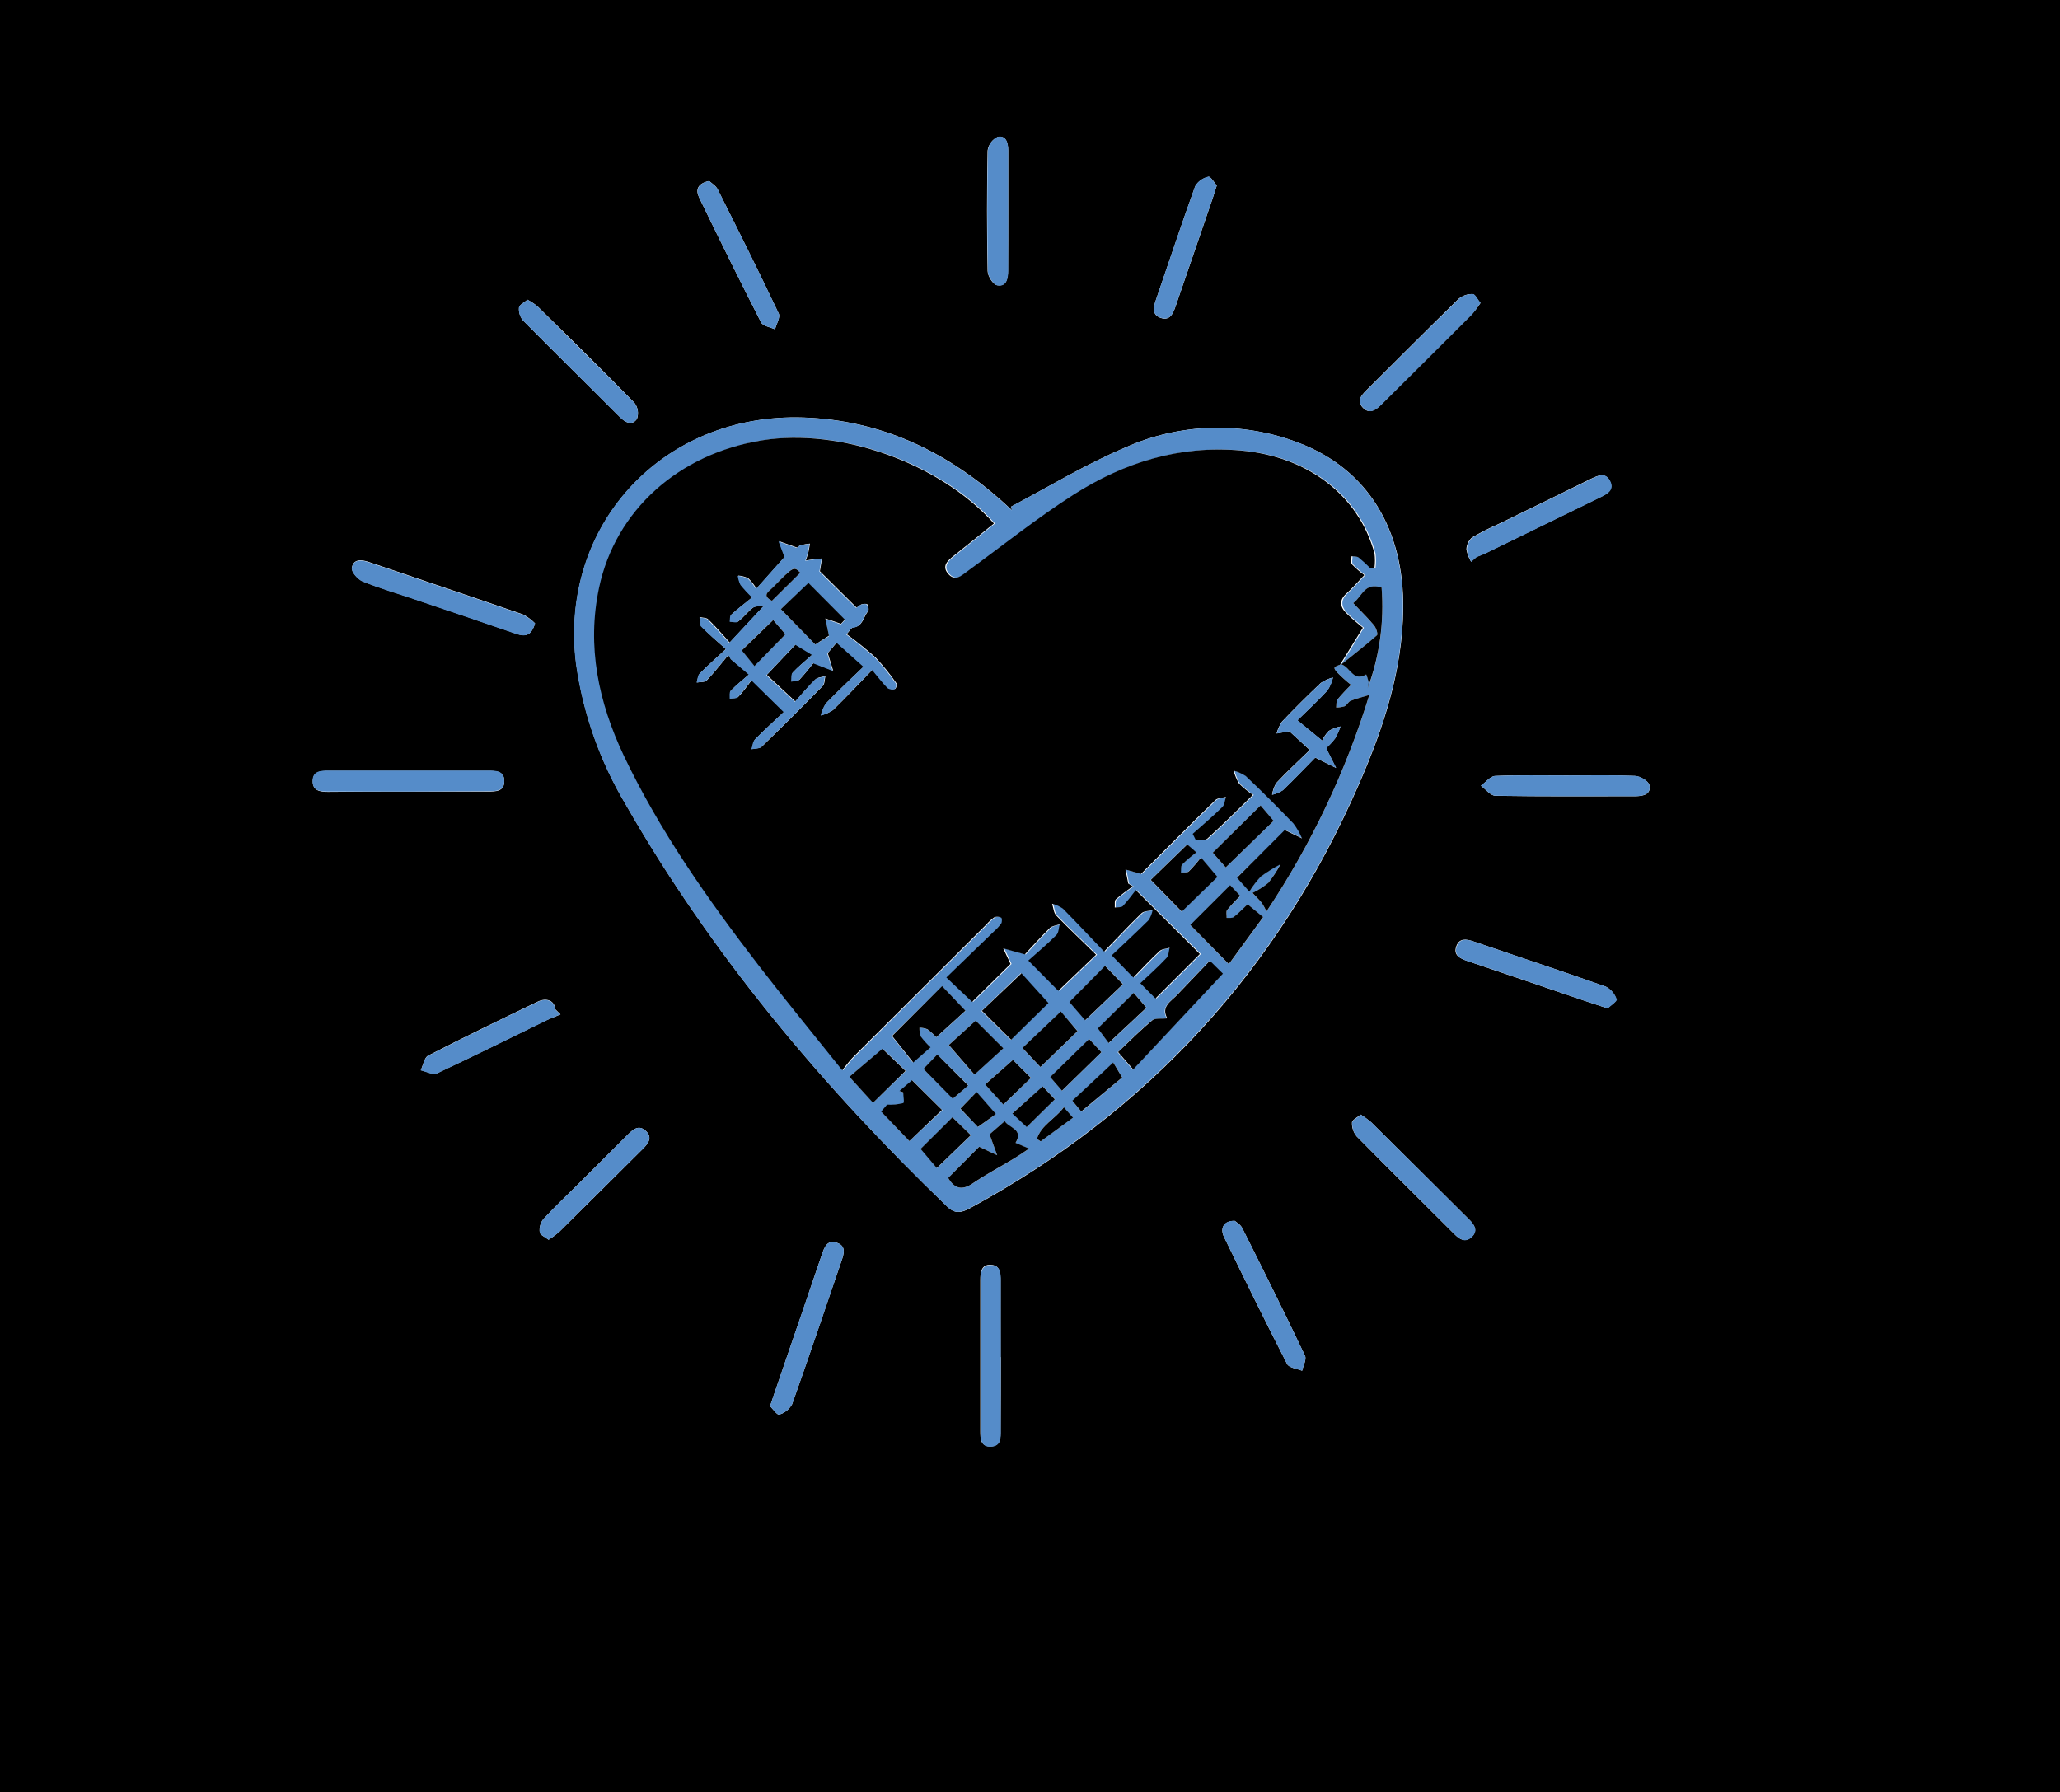 <svg width="208" height="181" viewBox="0 0 208 181" fill="none" xmlns="http://www.w3.org/2000/svg">
<path d="M0 181V0H208V181H0ZM102.094 51.157L102.198 51.536C101.833 51.206 101.474 50.87 101.109 50.544C95.397 45.499 88.868 42.416 81.12 42.161C66.859 41.695 56.378 53.135 58.191 67.122C58.905 72.099 60.598 76.887 63.173 81.212C71.885 96.439 83.053 109.722 95.653 121.855C96.437 122.614 97.09 122.473 97.945 122.007C115.986 112.202 129.085 97.912 137.242 79.136C139.687 73.527 141.598 67.756 141.685 61.545C141.794 53.417 138.059 47.353 131.133 44.719C128.329 43.64 125.338 43.126 122.333 43.206C119.328 43.286 116.369 43.959 113.627 45.185C109.63 46.876 105.906 49.146 102.094 51.157ZM41.268 79.933H49.278C50.078 79.933 50.949 79.933 50.911 78.849C50.911 77.857 50.056 77.846 49.305 77.846H33.16C32.403 77.846 31.598 77.89 31.581 78.881C31.565 79.873 32.349 79.965 33.122 79.965C35.834 79.933 38.551 79.933 41.268 79.933ZM54.031 62.954C53.679 62.591 53.271 62.286 52.822 62.049C47.649 60.261 42.477 58.522 37.277 56.76C36.52 56.506 35.687 56.403 35.529 57.335C35.464 57.73 36.122 58.494 36.618 58.695C38.333 59.394 40.119 59.909 41.878 60.505C45.308 61.665 48.738 62.813 52.158 64C53.035 64.309 53.633 64.217 54.026 62.949L54.031 62.954ZM77.755 141.993C78.016 142.248 78.463 142.914 78.681 142.844C78.957 142.763 79.214 142.628 79.437 142.448C79.66 142.267 79.846 142.044 79.982 141.792C81.686 136.991 83.309 132.157 84.964 127.339C85.215 126.613 85.454 125.838 84.529 125.508C83.51 125.145 83.233 125.963 82.971 126.733C81.36 131.472 79.739 136.209 78.109 140.942L77.755 141.993ZM158.178 78.307C155.782 78.307 153.381 78.247 150.991 78.356C150.49 78.356 150.016 79.001 149.526 79.347C150.016 79.7 150.501 80.35 150.996 80.361C155.695 80.437 160.4 80.409 165.104 80.404C165.888 80.404 166.738 80.231 166.542 79.288C166.465 78.881 165.61 78.377 165.093 78.356C162.817 78.258 160.508 78.307 158.178 78.307ZM137.383 112.551C137.03 112.854 136.507 113.092 136.507 113.347C136.489 113.854 136.655 114.351 136.975 114.745C140.242 118.062 143.547 121.324 146.841 124.614C147.386 125.156 147.93 125.519 148.595 124.901C149.259 124.283 148.872 123.682 148.344 123.156C145.045 119.875 141.745 116.597 138.445 113.32C138.118 113.044 137.772 112.791 137.411 112.561L137.383 112.551ZM162.316 101.821C162.583 101.561 163.269 101.105 163.204 100.91C163.116 100.635 162.975 100.379 162.788 100.157C162.601 99.936 162.373 99.754 162.115 99.621C157.683 98.054 153.218 96.586 148.769 95.063C148.045 94.814 147.353 94.722 147.054 95.529C146.711 96.439 147.386 96.781 148.143 97.035C152.085 98.363 156.016 99.713 159.959 101.046C160.688 101.295 161.374 101.512 162.338 101.831L162.316 101.821ZM101.027 137.045C101.027 134.477 101.027 131.913 101.027 129.345C101.027 128.58 100.994 127.762 100.036 127.719C99.078 127.675 98.98 128.494 98.98 129.269C98.98 134.355 98.98 139.444 98.98 144.534C98.98 145.288 99.012 146.095 100.041 146.063C101.071 146.03 101.027 145.201 101.027 144.437C101.045 141.98 101.054 139.515 101.054 137.04L101.027 137.045ZM124.68 123.286C123.591 123.253 123.15 124.007 123.591 124.912C125.682 129.204 127.778 133.496 129.962 137.744C130.158 138.129 130.958 138.205 131.476 138.422C131.585 137.907 131.944 137.278 131.764 136.899C129.711 132.564 127.588 128.309 125.448 124.045C125.274 123.665 124.854 123.427 124.68 123.286ZM53.263 30.266C52.937 30.548 52.441 30.775 52.408 31.052C52.362 31.518 52.503 31.983 52.8 32.347C56.035 35.631 59.334 38.85 62.602 42.129C63.146 42.67 63.827 43.012 64.317 42.302C64.415 42.031 64.442 41.741 64.398 41.456C64.353 41.172 64.237 40.904 64.061 40.676C60.843 37.376 57.554 34.141 54.26 30.922C53.948 30.674 53.614 30.454 53.263 30.266ZM71.602 18.279C70.382 18.534 70.23 19.2 70.595 19.959C72.647 24.18 74.717 28.386 76.851 32.564C77.042 32.938 77.771 33.03 78.256 33.257C78.397 32.715 78.8 32.054 78.632 31.67C76.644 27.47 74.57 23.313 72.484 19.162C72.315 18.772 71.869 18.517 71.602 18.279ZM149.466 30.586C149.177 30.233 148.921 29.702 148.698 29.697C148.189 29.679 147.69 29.844 147.293 30.163C144.146 33.225 141.053 36.341 137.939 39.435C137.394 39.977 136.986 40.519 137.618 41.18C138.249 41.841 138.924 41.397 139.474 40.844C142.52 37.809 145.566 34.775 148.611 31.74C148.932 31.376 149.227 30.991 149.493 30.586H149.466ZM148.519 56.739L149.063 56.24C149.357 56.126 149.657 56.029 149.934 55.893L161.614 50.187C162.305 49.851 162.986 49.45 162.534 48.561C162.082 47.672 161.352 48.019 160.672 48.334C157.594 49.851 154.508 51.361 151.415 52.864C150.464 53.28 149.537 53.749 148.638 54.267C148.465 54.418 148.324 54.603 148.225 54.81C148.126 55.017 148.07 55.242 148.061 55.471C148.141 55.92 148.305 56.35 148.546 56.739H148.519ZM101.795 21.406C101.795 19.336 101.795 17.264 101.795 15.19C101.795 14.447 101.593 13.672 100.738 13.835C100.468 13.962 100.233 14.153 100.055 14.393C99.877 14.632 99.762 14.912 99.72 15.206C99.637 19.256 99.637 23.308 99.72 27.361C99.72 27.871 100.265 28.738 100.689 28.803C101.604 28.949 101.778 28.147 101.778 27.345C101.789 25.378 101.8 23.395 101.795 21.406ZM122.856 18.729C122.644 18.496 122.241 17.802 122.018 17.856C121.739 17.914 121.476 18.029 121.246 18.194C121.015 18.36 120.822 18.571 120.678 18.815C119.301 22.609 118.032 26.478 116.709 30.309C116.447 31.068 116.311 31.816 117.226 32.114C118.141 32.412 118.457 31.637 118.702 30.927L122.426 20.089C122.546 19.737 122.649 19.39 122.856 18.739V18.729ZM55.392 125.193C55.76 124.959 56.111 124.701 56.443 124.419C59.267 121.629 62.084 118.833 64.894 116.03C65.438 115.488 65.939 114.87 65.204 114.198C64.469 113.526 63.892 114.073 63.353 114.615C61.698 116.277 60.037 117.934 58.371 119.585C57.189 120.761 55.969 121.909 54.842 123.134C54.56 123.51 54.437 123.981 54.499 124.446C54.537 124.711 55.044 124.912 55.392 125.193ZM56.59 102.433L56.046 101.891C56.018 101.089 55.229 100.699 54.298 101.143C50.595 102.926 46.893 104.714 43.239 106.59C42.836 106.795 42.727 107.565 42.487 108.069C43.032 108.183 43.702 108.562 44.121 108.378C47.845 106.638 51.521 104.801 55.218 103.002C55.664 102.807 56.133 102.634 56.59 102.438V102.433Z" fill="transperent"/>
<path d="M102.094 51.157C105.905 49.146 109.652 46.876 113.621 45.196C116.359 43.969 119.313 43.294 122.314 43.21C125.315 43.127 128.303 43.636 131.105 44.708C138.031 47.342 141.766 53.417 141.658 61.535C141.576 67.756 139.659 73.516 137.214 79.125C129.047 97.879 115.948 112.169 97.918 121.996C97.063 122.462 96.409 122.603 95.625 121.844C83.025 109.689 71.852 96.407 63.146 81.201C60.57 76.876 58.877 72.088 58.163 67.111C56.356 53.135 66.832 41.695 81.098 42.166C88.846 42.421 95.375 45.505 101.087 50.55C101.457 50.875 101.816 51.211 102.176 51.542L102.094 51.157ZM135.456 67.073C136.321 67.344 136.659 68.899 137.966 68.103C138.071 68.355 138.153 68.616 138.211 68.883C138.209 69.091 138.175 69.297 138.113 69.495C139.306 66.249 139.78 62.785 139.501 59.34C137.781 58.749 137.498 60.304 136.632 60.906C137.394 61.708 138.107 62.402 138.739 63.155C138.951 63.41 139.147 64.049 139.033 64.152C137.868 65.182 136.632 66.135 135.418 67.111L137.715 63.388C137.242 62.971 136.594 62.472 136.022 61.898C135.45 61.323 135.303 60.597 136.06 59.925C136.654 59.383 137.149 58.792 137.862 58.072C137.414 57.748 136.995 57.385 136.61 56.988C136.468 56.82 136.572 56.446 136.566 56.169C136.811 56.208 137.111 56.169 137.291 56.3C137.704 56.639 138.099 57.001 138.472 57.383L138.886 57.335C138.948 56.852 138.948 56.364 138.886 55.882C137.253 49.981 132.123 46.095 125.388 45.494C119.191 44.952 113.594 46.681 108.508 49.948C104.816 52.311 101.381 55.064 97.836 57.649C97.204 58.11 96.535 58.733 95.838 57.942C95.141 57.15 95.838 56.565 96.475 56.067C97.803 55.004 99.132 53.937 100.46 52.864C95.015 46.773 84.953 43.191 77.047 44.464C68.634 45.824 62.253 51.509 60.592 59.345C59.334 65.274 60.532 70.91 63.091 76.313C66.707 83.948 71.553 90.814 76.704 97.485C79.426 100.991 82.22 104.411 85.144 108.074C85.596 107.532 85.884 107.11 86.233 106.763C90.716 102.287 95.206 97.816 99.704 93.35C99.938 93.075 100.207 92.831 100.504 92.624C100.617 92.581 100.737 92.563 100.857 92.57C100.978 92.578 101.095 92.611 101.201 92.668C101.288 92.716 101.304 93.106 101.201 93.253C100.989 93.545 100.744 93.812 100.471 94.049L95.658 98.704L98.261 101.17L102.138 97.339L101.402 95.767L103.58 96.374C104.294 95.616 105.165 94.635 106.096 93.719C106.33 93.491 106.76 93.459 107.103 93.334C107 93.708 107.011 94.196 106.771 94.418C105.824 95.361 104.795 96.228 103.934 96.998L106.962 100.054L110.773 96.407C109.456 95.123 108.051 93.822 106.755 92.451C106.488 92.174 106.466 91.66 106.336 91.259C106.725 91.359 107.093 91.526 107.425 91.752C108.797 93.112 110.114 94.526 111.585 96.087C112.951 94.667 114.122 93.41 115.358 92.223C115.603 91.985 116.104 92.007 116.485 91.909C116.415 92.269 116.276 92.613 116.077 92.922C114.868 94.136 113.605 95.296 112.358 96.472L114.536 98.71C115.456 97.767 116.284 96.867 117.177 96.044C117.416 95.822 117.857 95.816 118.2 95.708C118.102 96.055 118.113 96.493 117.895 96.727C117.03 97.637 116.093 98.477 115.244 99.284L116.768 100.823L121.255 96.336L114.77 89.893C114.373 90.391 113.953 90.977 113.452 91.519C113.3 91.676 112.908 91.616 112.646 91.654C112.674 91.372 112.597 90.977 112.75 90.831C113.3 90.364 113.874 89.926 114.471 89.519L114.008 89.232L113.725 87.817L115.293 88.256C117.705 85.85 120.226 83.314 122.785 80.821C123.03 80.583 123.515 80.588 123.874 80.48C123.76 80.827 123.743 81.276 123.509 81.504C122.545 82.436 121.516 83.303 120.514 84.214L120.819 84.821C121.222 84.783 121.767 84.902 122.006 84.685C123.509 83.32 124.941 81.883 126.597 80.274C126.091 79.943 125.62 79.562 125.192 79.136C124.951 78.73 124.768 78.292 124.647 77.835C125.082 77.949 125.496 78.132 125.872 78.377C127.506 79.938 129.139 81.531 130.686 83.168C131.035 83.633 131.326 84.139 131.552 84.674L129.918 83.883C129.842 83.845 129.755 83.823 129.798 83.84L124.903 88.603L126.156 90.007C126.491 89.453 126.885 88.937 127.332 88.468C127.956 88.013 128.613 87.604 129.297 87.243C128.948 87.914 128.536 88.551 128.067 89.145C127.578 89.555 127.04 89.902 126.466 90.18C127.059 90.814 127.261 90.993 127.419 91.21C127.588 91.479 127.743 91.758 127.882 92.044C132.384 85.292 135.881 77.927 138.265 70.178C137.41 70.444 136.866 70.568 136.365 70.78C136.131 70.877 136 71.208 135.766 71.322C135.492 71.404 135.208 71.446 134.922 71.446C134.96 71.17 134.922 70.828 135.053 70.633C135.482 70.119 135.938 69.627 136.419 69.159C135.924 68.769 135.455 68.347 135.015 67.897C134.584 67.403 134.633 67.355 135.439 67.078L135.456 67.073ZM125.97 91.313C125.529 91.736 125.083 92.212 124.576 92.619C124.419 92.749 124.103 92.684 123.863 92.706C123.863 92.435 123.771 92.088 123.907 91.914C124.323 91.413 124.766 90.936 125.235 90.484L124.217 89.4L120.188 93.421L124.081 97.371L127.549 92.624L125.97 91.313ZM116.169 88.853L119.3 92.066L122.905 88.56L121.239 86.593C120.861 87.088 120.451 87.558 120.014 88.002C119.85 88.148 119.469 88.078 119.213 88.11C119.251 87.834 119.186 87.471 119.338 87.303C119.791 86.866 120.271 86.459 120.776 86.083L119.856 85.281L116.169 88.853ZM90.033 104.617L92.151 107.278L93.899 105.744C93.54 105.413 93.212 105.051 92.919 104.66C92.838 104.373 92.81 104.074 92.837 103.777C93.121 103.787 93.399 103.85 93.66 103.961C93.976 104.203 94.271 104.471 94.542 104.763L97.487 102.081L95.13 99.599L90.033 104.617ZM122.11 97.03C120.912 98.282 119.856 99.382 118.799 100.493C118.162 101.165 117.166 101.669 117.814 102.85C117.209 102.921 116.583 102.801 116.278 103.062C115.075 104.064 113.975 105.186 112.848 106.253L114.373 108.015L123.433 98.336L122.11 97.03ZM99.099 102.092L102.056 105.012L105.802 101.284L103.08 98.276L99.099 102.092ZM95.74 118.951C96.366 120.034 97.128 120.251 98.244 119.492C99.551 118.604 100.967 117.867 102.312 117.043C102.916 116.674 103.499 116.268 103.913 115.997L102.54 115.417C103.374 114.014 101.86 113.922 101.451 113.222L99.916 114.545L100.684 116.653L98.871 115.797L95.74 118.951ZM91.819 115.233L95.157 112.106L92.13 109.104L90.866 110.188L91.242 110.329C91.242 110.697 91.362 111.326 91.242 111.412C90.709 111.546 90.158 111.599 89.609 111.57L89.015 112.274L91.819 115.233ZM123.765 87.595L128.6 82.897L127.283 81.341L122.453 86.11L123.765 87.595ZM98.511 103.072L95.789 105.533L98.38 108.524L101.294 105.869L98.511 103.072ZM88.166 111.347L91.465 108.145L89.135 105.907L85.759 108.735L88.166 111.347ZM108.819 104.129L107.114 102.151L103.237 105.842L105.051 107.765L108.819 104.129ZM111.596 97.539L108.007 101.187L109.597 103.029L113.409 99.387L111.596 97.539ZM96.186 112.827L92.974 116.024L94.607 117.953L98.048 114.637L96.186 112.827ZM109.984 104.926L106.047 108.768L107.24 110.144L111.22 106.259L109.984 104.926ZM114.487 100.265L110.877 103.853L111.966 105.332L115.777 101.766L114.487 100.265ZM101.321 111.548L104.109 108.838L102.274 107.028L99.475 109.5L101.321 111.548ZM93.257 107.944L96.224 110.936L97.781 109.602L94.634 106.486L93.257 107.944ZM113.327 108.811L112.418 107.321L108.29 111.179L109.189 112.263L113.327 108.811ZM105.296 109.711L102.236 112.42L103.684 113.797L106.526 110.995L105.296 109.711ZM98.762 113.802L100.558 112.507L98.587 110.28L96.954 111.971L98.762 113.802ZM104.718 115.016L105.067 115.26L108.334 112.87L107.408 111.819C106.521 112.989 105.121 113.623 104.697 115.011L104.718 115.016Z" fill="#558CC9"/>
<path d="M41.268 79.933C38.545 79.933 35.823 79.933 33.1 79.933C32.322 79.933 31.548 79.863 31.559 78.85C31.57 77.836 32.381 77.814 33.138 77.814H49.31C50.061 77.814 50.889 77.814 50.916 78.817C50.944 79.901 50.078 79.901 49.283 79.901L41.268 79.933Z" fill="#558CC9"/>
<path d="M54.025 62.948C53.655 64.222 53.034 64.314 52.152 64.032C48.733 62.845 45.302 61.696 41.872 60.537C40.113 59.941 38.327 59.42 36.612 58.727C36.122 58.526 35.458 57.767 35.523 57.367C35.675 56.44 36.514 56.537 37.271 56.792C42.455 58.553 47.644 60.293 52.816 62.081C53.262 62.306 53.67 62.598 54.025 62.948Z" fill="#558CC9"/>
<path d="M77.755 141.994L78.109 140.942C79.731 136.206 81.352 131.47 82.971 126.733C83.233 125.964 83.516 125.146 84.528 125.509C85.454 125.839 85.215 126.593 84.964 127.34C83.331 132.158 81.697 136.992 79.982 141.793C79.846 142.045 79.66 142.268 79.437 142.449C79.213 142.629 78.957 142.764 78.68 142.845C78.463 142.915 78.016 142.254 77.755 141.994Z" fill="#558CC9"/>
<path d="M158.178 78.306C160.487 78.306 162.795 78.247 165.093 78.35C165.638 78.35 166.465 78.891 166.542 79.282C166.727 80.225 165.888 80.398 165.104 80.398C160.4 80.398 155.701 80.43 150.996 80.355C150.501 80.355 150.016 79.694 149.526 79.341C150.01 78.995 150.49 78.371 150.991 78.35C153.408 78.257 155.804 78.306 158.178 78.306Z" fill="#558CC9"/>
<path d="M137.411 112.561C137.781 112.794 138.133 113.053 138.467 113.335C141.774 116.609 145.074 119.887 148.366 123.171C148.911 123.713 149.265 124.293 148.617 124.916C147.969 125.539 147.391 125.155 146.863 124.629C143.596 121.34 140.264 118.077 136.997 114.761C136.677 114.366 136.511 113.87 136.529 113.363C136.534 113.108 137.057 112.864 137.411 112.561Z" fill="#558CC9"/>
<path d="M162.338 101.831C161.375 101.517 160.705 101.289 160.002 101.061C156.066 99.723 152.129 98.352 148.187 97.051C147.43 96.796 146.749 96.455 147.098 95.545C147.403 94.737 148.089 94.829 148.813 95.079C153.261 96.601 157.726 98.07 162.159 99.636C162.416 99.769 162.645 99.952 162.832 100.173C163.019 100.394 163.16 100.65 163.248 100.926C163.297 101.116 162.611 101.571 162.338 101.831Z" fill="#558CC9"/>
<path d="M101.054 137.039C101.054 139.517 101.054 141.994 101.054 144.469C101.054 145.206 101.092 146.035 100.069 146.095C99.045 146.154 99.007 145.325 99.007 144.566C99.007 139.48 99.007 134.391 99.007 129.301C99.007 128.526 99.099 127.724 100.063 127.751C101.027 127.778 101.06 128.596 101.054 129.376C101.043 131.902 101.054 134.47 101.054 137.039Z" fill="#558CC9"/>
<path d="M124.681 123.286C124.855 123.454 125.274 123.688 125.448 124.045C127.588 128.315 129.712 132.591 131.765 136.899C131.944 137.279 131.585 137.907 131.476 138.422C130.932 138.205 130.158 138.13 129.962 137.745C127.784 133.496 125.683 129.21 123.592 124.912C123.151 123.986 123.592 123.227 124.681 123.286Z" fill="#558CC9"/>
<path d="M53.263 30.266C53.611 30.454 53.941 30.674 54.249 30.921C57.516 34.173 60.816 37.397 64.05 40.676C64.226 40.904 64.342 41.172 64.387 41.456C64.432 41.74 64.404 42.031 64.306 42.302C63.821 43.011 63.135 42.67 62.591 42.128C59.324 38.877 56.057 35.625 52.79 32.347C52.493 31.983 52.352 31.518 52.398 31.051C52.436 30.775 52.931 30.553 53.263 30.266Z" fill="#558CC9"/>
<path d="M71.602 18.279C71.847 18.512 72.293 18.772 72.484 19.157C74.57 23.308 76.644 27.465 78.632 31.665C78.817 32.049 78.392 32.716 78.256 33.252C77.777 33.03 77.042 32.933 76.851 32.559C74.711 28.386 72.642 24.175 70.595 19.954C70.252 19.206 70.409 18.539 71.602 18.279Z" fill="#558CC9"/>
<path d="M149.493 30.585C149.235 30.989 148.95 31.375 148.638 31.74C145.6 34.782 142.554 37.816 139.501 40.844C138.957 41.386 138.336 41.873 137.645 41.18C136.953 40.486 137.438 39.961 137.966 39.435C141.081 36.341 144.179 33.23 147.321 30.163C147.717 29.844 148.216 29.678 148.725 29.697C148.97 29.702 149.205 30.233 149.493 30.585Z" fill="#558CC9"/>
<path d="M148.546 56.738C148.323 56.348 148.176 55.919 148.11 55.475C148.119 55.246 148.175 55.022 148.274 54.815C148.374 54.608 148.514 54.423 148.688 54.272C149.586 53.754 150.513 53.285 151.464 52.869C154.546 51.359 157.632 49.849 160.721 48.338C161.407 48.002 162.131 47.677 162.583 48.566C163.035 49.455 162.355 49.856 161.663 50.192L149.983 55.898C149.7 56.034 149.401 56.131 149.112 56.245L148.546 56.738Z" fill="#558CC9"/>
<path d="M101.8 21.405C101.8 23.389 101.8 25.367 101.8 27.367C101.8 28.163 101.604 28.992 100.711 28.824C100.308 28.759 99.753 27.892 99.742 27.383C99.662 23.333 99.662 19.281 99.742 15.228C99.776 14.928 99.886 14.642 100.061 14.395C100.237 14.149 100.471 13.951 100.744 13.819C101.599 13.656 101.8 14.431 101.8 15.174C101.797 17.265 101.797 19.343 101.8 21.405Z" fill="#558CC9"/>
<path d="M122.856 18.74C122.649 19.39 122.546 19.732 122.426 20.073L118.702 30.911C118.457 31.621 118.157 32.402 117.226 32.098C116.295 31.795 116.447 31.052 116.709 30.294C118.032 26.462 119.301 22.609 120.678 18.799C120.822 18.555 121.015 18.344 121.246 18.178C121.476 18.013 121.739 17.898 122.018 17.84C122.241 17.819 122.644 18.507 122.856 18.74Z" fill="#558CC9"/>
<path d="M55.392 125.193C55.044 124.916 54.537 124.71 54.499 124.445C54.437 123.98 54.56 123.509 54.842 123.133C55.969 121.903 57.184 120.76 58.371 119.584C60.033 117.929 61.694 116.273 63.353 114.614C63.897 114.073 64.485 113.531 65.204 114.197C65.923 114.864 65.444 115.487 64.894 116.029C62.077 118.825 59.26 121.621 56.443 124.418C56.111 124.7 55.76 124.959 55.392 125.193Z" fill="#558CC9"/>
<path d="M56.59 102.438C56.133 102.633 55.664 102.806 55.212 103.029C51.521 104.828 47.84 106.665 44.115 108.404C43.712 108.594 43.026 108.215 42.482 108.095C42.727 107.586 42.836 106.822 43.233 106.616C46.887 104.741 50.59 102.947 54.292 101.17C55.223 100.725 56.013 101.11 56.04 101.918L56.59 102.438Z" fill="#558CC9"/>
<path d="M135.429 67.084C134.634 67.355 134.585 67.399 135.009 67.897C135.45 68.348 135.919 68.77 136.414 69.16C135.933 69.627 135.477 70.119 135.047 70.634C134.9 70.829 134.955 71.176 134.917 71.447C135.203 71.446 135.487 71.404 135.761 71.322C135.995 71.214 136.126 70.883 136.36 70.78C136.866 70.569 137.405 70.439 138.26 70.179C135.877 77.923 132.381 85.285 127.882 92.034C127.743 91.748 127.589 91.469 127.419 91.2C127.261 90.983 127.06 90.804 126.466 90.17C127.04 89.895 127.578 89.551 128.067 89.146C128.532 88.561 128.942 87.936 129.292 87.276C128.608 87.637 127.951 88.046 127.326 88.501C126.88 88.97 126.485 89.486 126.15 90.04L124.898 88.636L129.711 83.829C129.673 83.829 129.755 83.829 129.831 83.873L131.465 84.664C131.239 84.129 130.948 83.623 130.599 83.158C129.031 81.532 127.424 79.906 125.785 78.367C125.409 78.122 124.995 77.939 124.56 77.825C124.681 78.282 124.864 78.719 125.105 79.126C125.533 79.551 126.004 79.933 126.51 80.264C124.876 81.889 123.417 83.309 121.919 84.675C121.68 84.892 121.135 84.778 120.732 84.81L120.428 84.204C121.429 83.315 122.459 82.448 123.422 81.494C123.656 81.266 123.673 80.817 123.787 80.47C123.411 80.578 122.927 80.573 122.698 80.811C120.139 83.304 117.618 85.84 115.206 88.246L113.638 87.807L113.921 89.222L114.384 89.509C113.787 89.916 113.213 90.353 112.663 90.82C112.505 90.967 112.587 91.362 112.559 91.644C112.837 91.606 113.213 91.644 113.365 91.508C113.866 90.967 114.291 90.392 114.683 89.883L121.152 96.337L116.665 100.824L115.14 99.285C115.99 98.478 116.926 97.659 117.792 96.727C118.01 96.5 118.005 96.055 118.097 95.708C117.749 95.817 117.313 95.822 117.073 96.044C116.18 96.874 115.353 97.768 114.433 98.711L112.255 96.472C113.501 95.291 114.759 94.131 115.974 92.923C116.173 92.614 116.311 92.27 116.382 91.909C116.001 92.007 115.5 91.985 115.255 92.224C114.019 93.416 112.854 94.673 111.481 96.088C110.011 94.549 108.688 93.14 107.321 91.752C106.99 91.526 106.621 91.36 106.232 91.259C106.363 91.666 106.385 92.175 106.652 92.451C107.969 93.817 109.374 95.123 110.67 96.407L106.859 100.055L103.831 96.998C104.691 96.229 105.721 95.372 106.668 94.419C106.908 94.18 106.897 93.692 107 93.335C106.657 93.459 106.227 93.487 105.993 93.719C105.062 94.635 104.185 95.616 103.477 96.375L101.299 95.768L102.034 97.34L98.157 101.171L95.555 98.705L100.368 94.05C100.641 93.813 100.885 93.546 101.098 93.254C101.19 93.107 101.179 92.712 101.098 92.668C100.991 92.612 100.874 92.578 100.754 92.571C100.634 92.563 100.513 92.582 100.401 92.625C100.104 92.832 99.835 93.076 99.6 93.351C95.11 97.82 90.62 102.291 86.129 106.763C85.781 107.11 85.492 107.528 85.04 108.075C82.116 104.412 79.301 100.992 76.6 97.486C71.466 90.815 66.62 83.938 62.988 76.313C60.429 70.894 59.231 65.28 60.489 59.346C62.149 51.52 68.531 45.825 76.944 44.465C84.85 43.186 94.912 46.773 100.357 52.864C99.029 53.948 97.7 55.016 96.371 56.067C95.751 56.566 95.026 57.118 95.734 57.942C96.442 58.766 97.101 58.11 97.733 57.65C101.277 55.059 104.713 52.312 108.405 49.949C113.507 46.697 119.104 44.942 125.285 45.494C132.02 46.09 137.171 49.976 138.783 55.883C138.845 56.365 138.845 56.853 138.783 57.335L138.369 57.384C137.995 57.001 137.601 56.639 137.187 56.3C137.013 56.17 136.708 56.208 136.463 56.17C136.463 56.447 136.371 56.82 136.507 56.988C136.892 57.385 137.311 57.748 137.759 58.072C137.068 58.793 136.55 59.4 135.957 59.926C135.2 60.598 135.282 61.259 135.919 61.898C136.556 62.538 137.138 62.982 137.612 63.389L135.314 67.111L135.429 67.084ZM73.295 65.54C72.239 66.521 71.422 67.236 70.665 68.011C70.464 68.217 70.459 68.612 70.361 68.921C70.709 68.851 71.177 68.921 71.379 68.688C72.152 67.881 72.833 66.992 73.557 66.131L73.807 66.564L75.648 68.092C74.945 68.71 74.346 69.176 73.824 69.718C73.671 69.875 73.753 70.26 73.726 70.52C74.003 70.482 74.384 70.52 74.531 70.379C75.076 69.837 75.495 69.192 75.909 68.667L79.176 71.875C78.234 72.758 77.221 73.669 76.274 74.633C76.045 74.866 76.029 75.294 75.915 75.636C76.257 75.56 76.709 75.598 76.922 75.392C79.002 73.38 81.055 71.337 83.08 69.263C83.287 69.052 83.26 68.607 83.341 68.271C82.998 68.379 82.552 68.39 82.323 68.618C81.555 69.377 80.859 70.217 80.309 70.834L77.428 68.152L80.341 65.074L82.029 66.103C81.202 66.846 80.592 67.328 80.075 67.892C79.9 68.082 79.971 68.493 79.933 68.808C80.211 68.748 80.586 68.775 80.75 68.607C81.294 68.022 81.795 67.371 82.144 66.949L84.126 67.718L83.581 65.952L84.501 64.868L87.224 67.301C85.922 68.558 84.626 69.756 83.412 71.024C83.174 71.394 83.004 71.803 82.911 72.233C83.345 72.124 83.756 71.941 84.126 71.691C85.416 70.439 86.641 69.127 88.1 67.621C88.727 68.374 89.189 68.948 89.669 69.463C89.776 69.528 89.896 69.57 90.02 69.587C90.145 69.604 90.272 69.595 90.393 69.561C90.456 69.487 90.502 69.4 90.525 69.306C90.549 69.212 90.55 69.114 90.529 69.019C89.881 68.084 89.164 67.198 88.384 66.369C87.459 65.544 86.492 64.766 85.487 64.039C85.824 63.67 85.966 63.378 86.129 63.361C87.142 63.269 87.175 62.278 87.648 61.736C87.763 61.6 87.687 61.232 87.583 61.026C87.545 60.944 87.158 60.971 86.979 61.026C86.804 61.114 86.644 61.23 86.505 61.367L82.786 57.682L82.998 56.398C82.753 56.398 82.503 56.441 82.258 56.468C82.013 56.495 81.664 56.555 81.365 56.598C81.457 56.306 81.566 56.013 81.637 55.715C81.708 55.417 81.73 55.173 81.779 54.891C81.47 54.918 81.163 54.972 80.864 55.054C80.724 55.103 80.598 55.187 80.499 55.298L78.659 54.647L79.252 56.219L76.383 59.438C76.15 59.051 75.868 58.696 75.544 58.381C75.227 58.234 74.886 58.146 74.537 58.121C74.582 58.436 74.673 58.743 74.809 59.032C75.171 59.481 75.564 59.905 75.985 60.3C75.245 60.901 74.526 61.448 73.862 62.05C73.72 62.18 73.764 62.516 73.72 62.754C73.998 62.754 74.368 62.874 74.542 62.754C75.087 62.337 75.49 61.779 76.023 61.367C76.263 61.183 76.666 61.205 77.216 61.091L73.682 64.884C72.931 64.055 72.255 63.258 71.504 62.538C71.33 62.364 70.96 62.386 70.676 62.316C70.72 62.624 70.676 63.047 70.829 63.231C71.504 64.001 72.304 64.662 73.295 65.545V65.54ZM130.19 73.847L132.243 75.739C131.1 76.855 129.945 77.906 128.862 79.072C128.645 79.436 128.501 79.839 128.437 80.258C128.824 80.169 129.193 80.013 129.526 79.798C130.691 78.687 131.797 77.511 132.793 76.503L134.9 77.549C134.612 76.974 134.323 76.405 134.035 75.831C133.992 75.728 133.956 75.623 133.926 75.517C134.246 75.225 134.539 74.906 134.802 74.563C135.019 74.178 135.201 73.776 135.347 73.36C134.926 73.44 134.522 73.594 134.154 73.815C133.884 74.102 133.663 74.431 133.501 74.79L130.991 72.737C132.08 71.685 133.098 70.731 134.04 69.707C134.293 69.309 134.477 68.871 134.585 68.412C134.155 68.528 133.747 68.711 133.376 68.954C132.029 70.222 130.717 71.528 129.439 72.872C129.193 73.239 129.009 73.643 128.895 74.07L130.19 73.847Z" fill="transperent"/>
<path d="M125.971 91.312L127.544 92.607L124.076 97.354L120.183 93.404L124.212 89.383L125.23 90.467C124.761 90.919 124.317 91.396 123.902 91.897C123.771 92.071 123.869 92.439 123.858 92.689C124.103 92.689 124.402 92.726 124.571 92.602C125.078 92.212 125.508 91.735 125.971 91.312Z" fill="transperent"/>
<path d="M116.197 88.852L119.883 85.275L120.803 86.077C120.298 86.453 119.818 86.86 119.366 87.297C119.213 87.465 119.273 87.839 119.241 88.104C119.513 88.077 119.878 88.148 120.041 87.996C120.479 87.552 120.888 87.082 121.266 86.587L122.932 88.554L119.328 92.06L116.197 88.852Z" fill="transperent"/>
<path d="M90.082 104.616L95.125 99.576L97.482 102.058L94.537 104.741C94.266 104.449 93.971 104.181 93.654 103.939C93.394 103.835 93.118 103.78 92.838 103.776C92.827 104.082 92.875 104.387 92.979 104.676C93.272 105.066 93.6 105.429 93.959 105.759L92.212 107.293L90.082 104.616Z" fill="transperent"/>
<path d="M122.159 97.014L123.483 98.32L114.422 107.998L112.897 106.237C114.025 105.153 115.124 104.069 116.328 103.045C116.638 102.785 117.264 102.904 117.863 102.834C117.204 101.652 118.212 101.143 118.849 100.477C119.905 99.366 120.967 98.266 122.159 97.014Z" fill="transperent"/>
<path d="M99.148 102.075L103.14 98.281L105.862 101.289L102.094 104.996L99.148 102.075Z" fill="transperent"/>
<path d="M95.74 118.95L98.871 115.801L100.684 116.658L99.916 114.544L101.452 113.211C101.865 113.91 103.379 114.008 102.541 115.406L103.913 115.986C103.499 116.262 102.916 116.668 102.312 117.031C100.956 117.855 99.546 118.592 98.245 119.481C97.134 120.245 96.371 120.034 95.74 118.95Z" fill="transperent"/>
<path d="M91.819 115.227L88.972 112.252L89.565 111.548C90.115 111.577 90.665 111.524 91.199 111.391C91.34 111.326 91.199 110.702 91.199 110.307L90.823 110.166L92.086 109.082L95.114 112.084L91.819 115.227Z" fill="transperent"/>
<path d="M123.765 87.59L122.453 86.105L127.283 81.336L128.601 82.891L123.765 87.59Z" fill="transperent"/>
<path d="M98.517 103.066L101.31 105.863L98.397 108.518L95.805 105.527L98.517 103.066Z" fill="transperent"/>
<path d="M135.417 67.106C136.632 66.13 137.868 65.176 139.033 64.147C139.153 64.044 138.951 63.404 138.739 63.15C138.107 62.391 137.394 61.703 136.632 60.901C137.497 60.299 137.781 58.733 139.501 59.334C139.776 62.784 139.297 66.253 138.096 69.501C138.159 69.302 138.192 69.096 138.194 68.888C138.136 68.621 138.054 68.36 137.949 68.108C136.643 68.905 136.316 67.349 135.434 67.084L135.417 67.106Z" fill="transperent"/>
<path d="M88.15 111.363L85.759 108.735L89.097 105.906L91.428 108.144L88.15 111.363Z" fill="transperent"/>
<path d="M108.797 104.129L105.051 107.749L103.238 105.825L107.115 102.135L108.797 104.129Z" fill="transperent"/>
<path d="M111.574 97.539L113.377 99.387L109.565 103.029L107.975 101.186L111.574 97.539Z" fill="transperent"/>
<path d="M96.17 112.822L98.027 114.632L94.586 117.949L92.952 116.02L96.17 112.822Z" fill="transperent"/>
<path d="M109.967 104.92L111.209 106.253L107.229 110.139L106.036 108.762L109.967 104.92Z" fill="transperent"/>
<path d="M114.471 100.26L115.75 101.761L111.939 105.327L110.85 103.847L114.471 100.26Z" fill="transperent"/>
<path d="M101.305 111.542L99.475 109.51L102.274 107.039L104.092 108.849L101.305 111.542Z" fill="transperent"/>
<path d="M93.24 107.939L94.634 106.486L97.76 109.619L96.202 110.952L93.24 107.939Z" fill="transperent"/>
<path d="M113.311 108.807L109.173 112.237L108.274 111.153L112.402 107.295L113.311 108.807Z" fill="transperent"/>
<path d="M105.28 109.705L106.51 111.011L103.668 113.813L102.22 112.447L105.28 109.705Z" fill="transperent"/>
<path d="M98.74 113.797L96.976 111.954L98.61 110.264L100.564 112.496L98.74 113.797Z" fill="transperent"/>
<path d="M104.697 115.012C105.122 113.624 106.521 113.012 107.42 111.814L108.345 112.866L105.078 115.256L104.697 115.012Z" fill="transperent"/>
<path d="M73.296 65.545C72.305 64.662 71.504 64.001 70.78 63.264C70.6 63.085 70.671 62.662 70.627 62.348C70.911 62.418 71.281 62.397 71.455 62.57C72.19 63.302 72.865 64.093 73.633 64.916L77.167 61.123C76.623 61.242 76.214 61.215 75.975 61.399C75.43 61.811 75.022 62.37 74.493 62.787C74.325 62.922 73.949 62.787 73.671 62.787C73.715 62.548 73.671 62.212 73.813 62.082C74.477 61.475 75.196 60.928 75.936 60.332C75.515 59.937 75.122 59.513 74.76 59.064C74.624 58.776 74.533 58.469 74.488 58.153C74.837 58.178 75.178 58.266 75.495 58.413C75.82 58.728 76.102 59.083 76.334 59.47L79.204 56.251L78.61 54.68L80.45 55.33C80.549 55.219 80.675 55.136 80.815 55.086C81.115 55.005 81.421 54.95 81.73 54.923C81.686 55.2 81.654 55.465 81.588 55.747C81.523 56.029 81.409 56.338 81.316 56.631C81.616 56.587 81.91 56.538 82.209 56.501C82.509 56.463 82.699 56.452 82.95 56.43L82.737 57.714L86.456 61.399C86.595 61.262 86.755 61.147 86.93 61.058C87.115 60.982 87.474 60.955 87.534 61.058C87.638 61.264 87.714 61.633 87.6 61.768C87.121 62.31 87.093 63.307 86.081 63.394C85.917 63.394 85.781 63.697 85.438 64.071C86.443 64.798 87.41 65.576 88.335 66.401C89.115 67.23 89.832 68.116 90.48 69.051C90.501 69.146 90.5 69.244 90.477 69.338C90.453 69.432 90.407 69.52 90.344 69.593C90.223 69.627 90.096 69.636 89.972 69.62C89.847 69.603 89.727 69.561 89.62 69.496C89.113 68.981 88.678 68.412 88.052 67.653C86.592 69.16 85.362 70.471 84.077 71.723C83.707 71.973 83.296 72.156 82.862 72.265C82.955 71.835 83.125 71.426 83.364 71.056C84.589 69.794 85.885 68.591 87.175 67.333L84.453 64.9L83.532 65.984L84.077 67.751L82.095 66.981C81.746 67.404 81.262 68.065 80.701 68.639C80.537 68.807 80.156 68.78 79.884 68.84C79.922 68.531 79.851 68.119 80.026 67.924C80.537 67.382 81.147 66.878 81.98 66.136L80.293 65.106L77.379 68.184L80.26 70.867C80.804 70.249 81.507 69.409 82.275 68.65C82.503 68.423 82.95 68.412 83.293 68.303C83.211 68.639 83.244 69.084 83.031 69.295C81.009 71.365 78.957 73.408 76.873 75.424C76.661 75.63 76.209 75.592 75.866 75.668C75.98 75.327 75.996 74.899 76.225 74.666C77.172 73.701 78.185 72.79 79.127 71.907L75.86 68.699C75.446 69.241 75.005 69.853 74.483 70.412C74.336 70.569 73.938 70.509 73.677 70.552C73.677 70.276 73.628 69.907 73.775 69.75C74.319 69.209 74.896 68.721 75.599 68.125L73.78 66.569L73.53 66.136C72.811 66.997 72.13 67.886 71.352 68.694C71.15 68.905 70.682 68.856 70.334 68.927C70.431 68.618 70.437 68.222 70.638 68.016C71.422 67.241 72.239 66.526 73.296 65.545ZM82.318 65.085L83.701 64.245L83.336 62.505L84.91 63.047L85.307 62.619L81.626 58.917L78.844 61.508L82.318 65.085ZM79.307 64.06L78.071 62.592L74.896 65.659L76.176 67.241L79.307 64.06ZM80.81 57.834C80.145 57.156 80.14 57.151 78.027 59.329C77.646 59.719 76.851 60.142 77.951 60.668L80.81 57.834Z" fill="#558CC9"/>
<path d="M130.196 73.847L128.916 74.07C129.03 73.643 129.214 73.239 129.461 72.872C130.735 71.532 132.047 70.226 133.398 68.954C133.769 68.711 134.177 68.528 134.606 68.412C134.499 68.871 134.315 69.309 134.062 69.707C133.114 70.731 132.085 71.685 131.013 72.737L133.523 74.79C133.685 74.432 133.906 74.102 134.176 73.815C134.544 73.594 134.947 73.44 135.369 73.36C135.223 73.776 135.041 74.179 134.824 74.563C134.561 74.906 134.267 75.225 133.948 75.517C133.978 75.623 134.014 75.728 134.056 75.831C134.345 76.405 134.634 76.98 134.922 77.549L132.815 76.503C131.824 77.516 130.713 78.671 129.548 79.798C129.215 80.013 128.846 80.169 128.459 80.258C128.523 79.839 128.667 79.436 128.884 79.072C129.973 77.928 131.116 76.855 132.265 75.739L130.196 73.847Z" fill="#558CC9"/>
<path d="M82.318 65.079L78.844 61.508L81.627 58.863L85.308 62.565L84.91 62.993L83.336 62.451L83.701 64.19L82.318 65.079Z" fill="transperent"/>
<path d="M79.307 64.055L76.176 67.263L74.897 65.68L78.071 62.613L79.307 64.055Z" fill="transperent"/>
<path d="M80.81 57.833L77.946 60.667C76.857 60.125 77.646 59.718 78.022 59.328C80.14 57.171 80.145 57.171 80.81 57.833Z" fill="transperent"/>
</svg>

